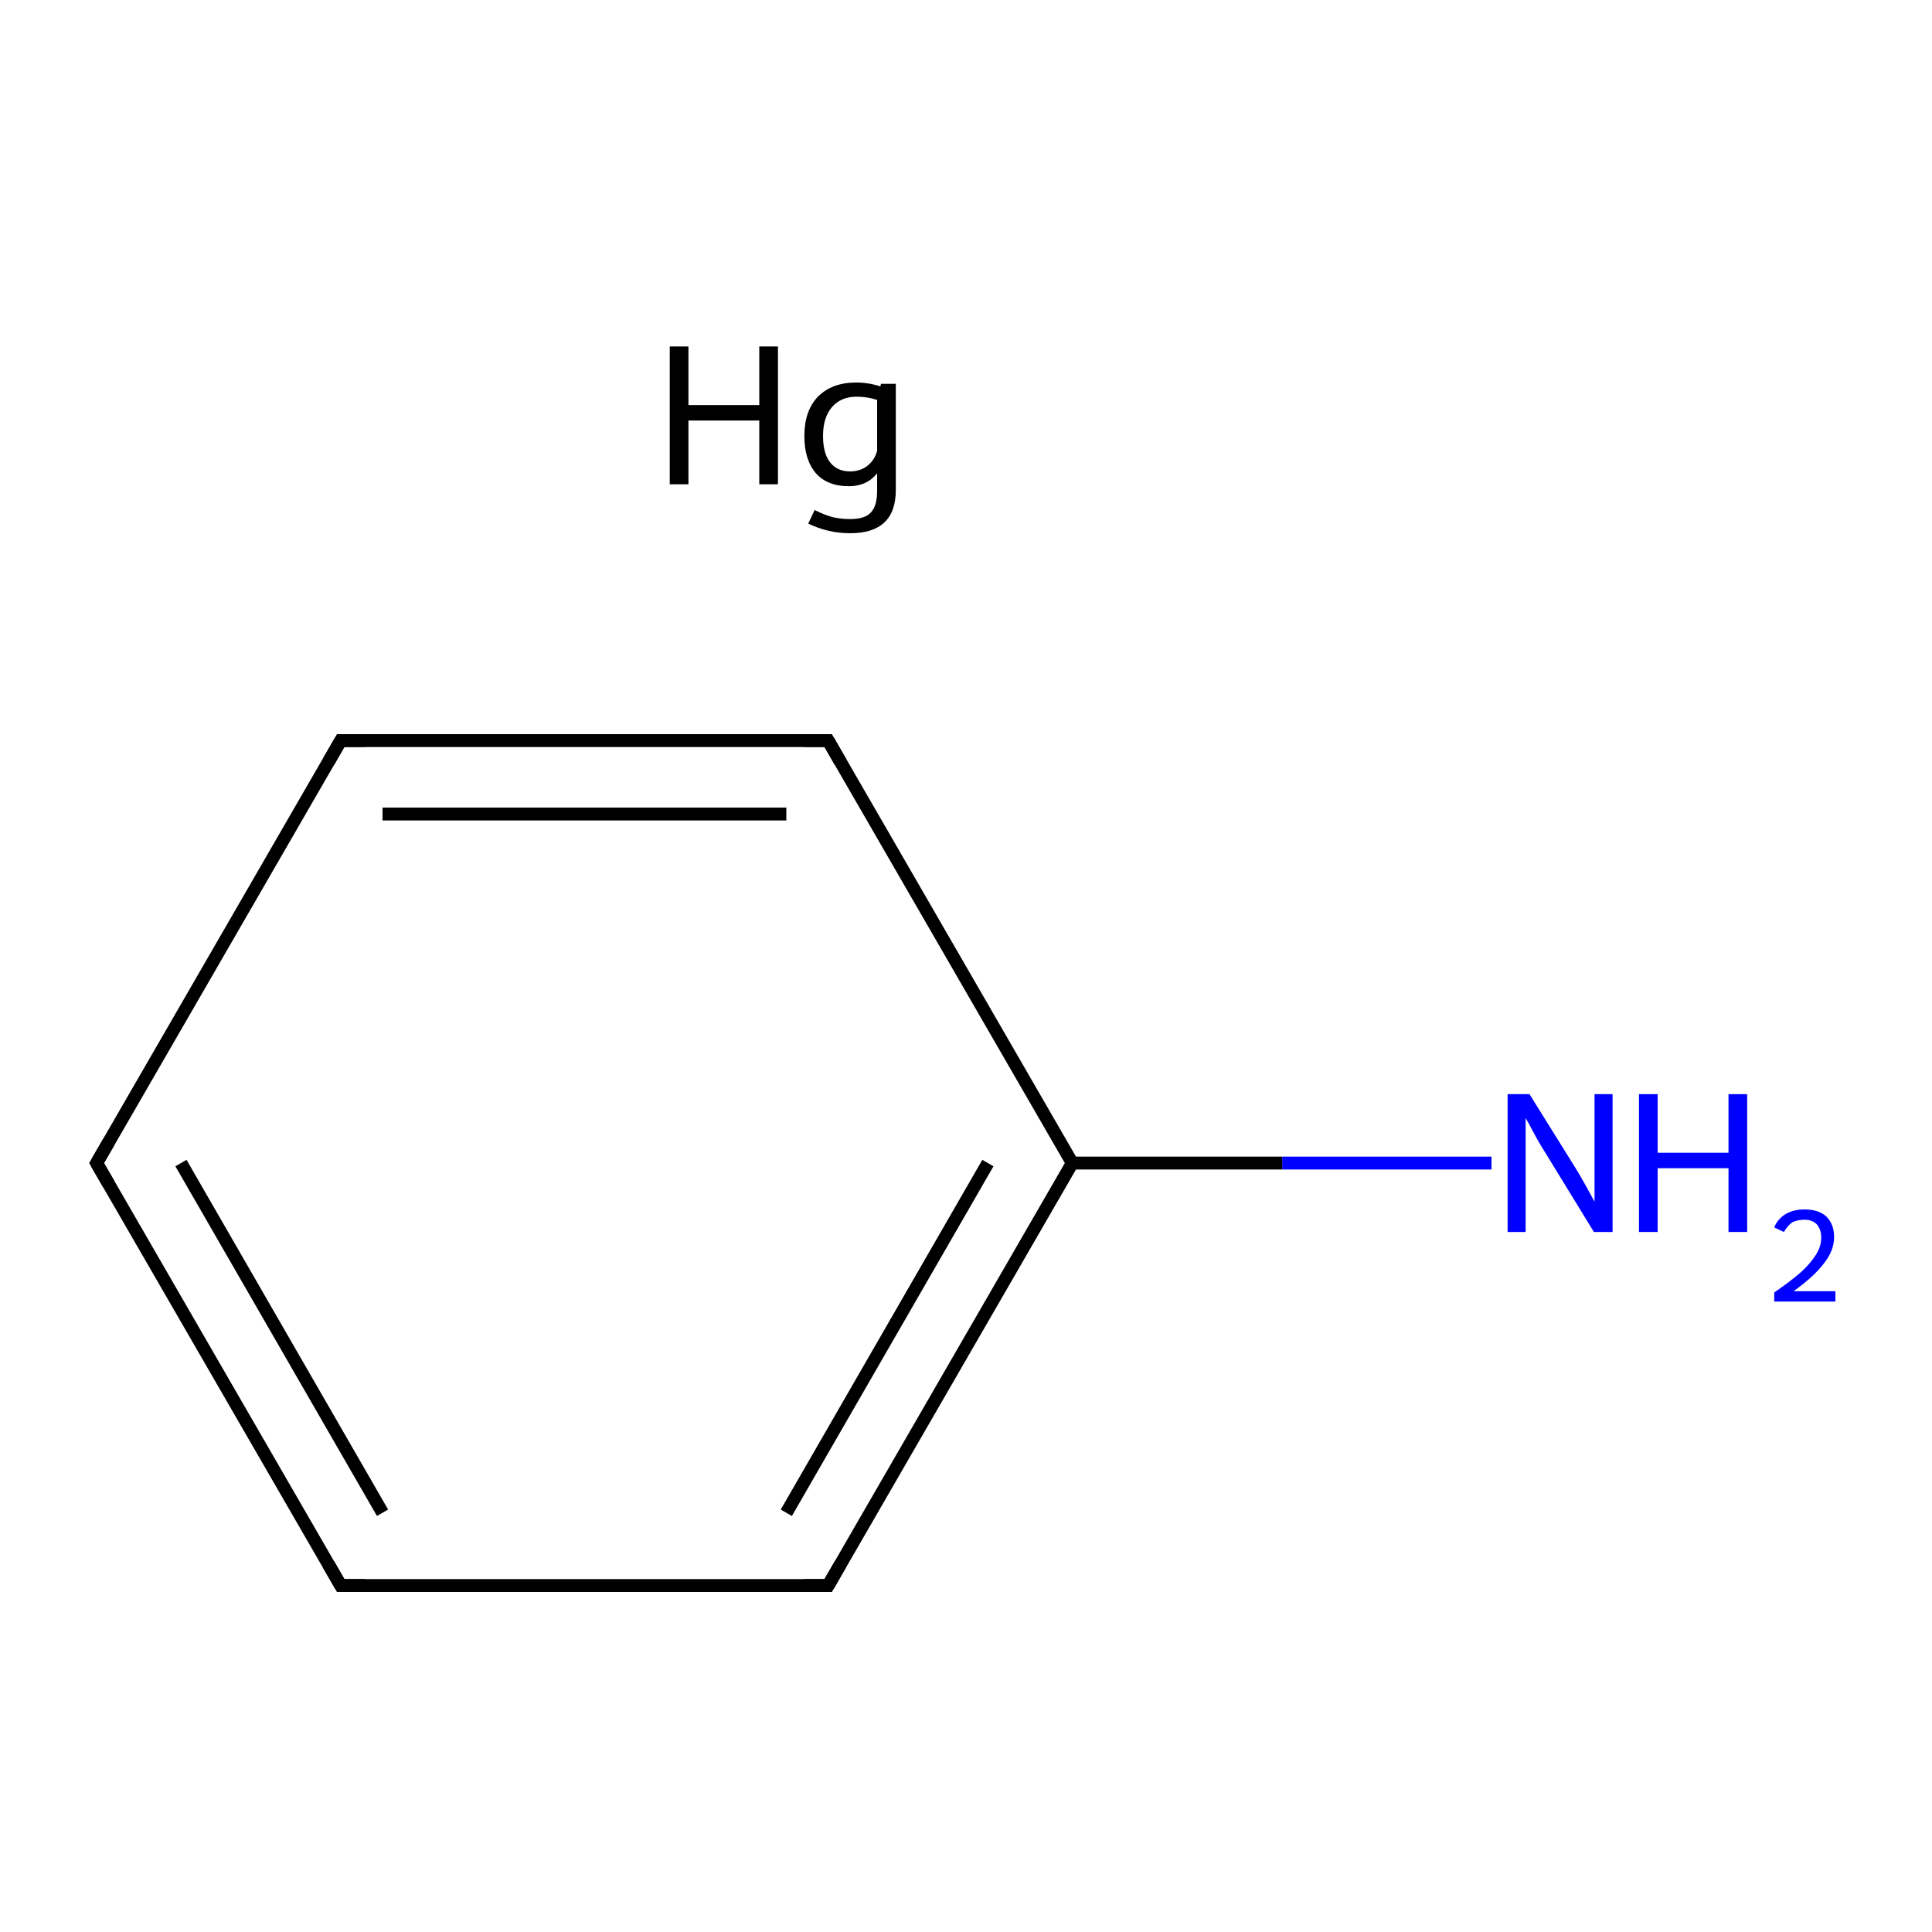 <?xml version='1.0' encoding='iso-8859-1'?>
<svg version='1.1' baseProfile='full'
              xmlns='http://www.w3.org/2000/svg'
                      xmlns:rdkit='http://www.rdkit.org/xml'
                      xmlns:xlink='http://www.w3.org/1999/xlink'
                  xml:space='preserve'
width='300px' height='300px' viewBox='0 0 300 300'>
<!-- END OF HEADER -->
<rect style='opacity:1.0;fill:#FFFFFF;stroke:none' width='300.0' height='300.0' x='0.0' y='0.0'> </rect>
<path class='bond-0 atom-0 atom-1' d='M 231.6,180.6 L 199.1,180.6' style='fill:none;fill-rule:evenodd;stroke:#0000FF;stroke-width:2.0px;stroke-linecap:butt;stroke-linejoin:miter;stroke-opacity:1' />
<path class='bond-0 atom-0 atom-1' d='M 199.1,180.6 L 166.5,180.6' style='fill:none;fill-rule:evenodd;stroke:#000000;stroke-width:2.0px;stroke-linecap:butt;stroke-linejoin:miter;stroke-opacity:1' />
<path class='bond-1 atom-1 atom-2' d='M 166.5,180.6 L 128.6,246.2' style='fill:none;fill-rule:evenodd;stroke:#000000;stroke-width:2.0px;stroke-linecap:butt;stroke-linejoin:miter;stroke-opacity:1' />
<path class='bond-1 atom-1 atom-2' d='M 153.4,180.6 L 122.1,234.9' style='fill:none;fill-rule:evenodd;stroke:#000000;stroke-width:2.0px;stroke-linecap:butt;stroke-linejoin:miter;stroke-opacity:1' />
<path class='bond-2 atom-2 atom-3' d='M 128.6,246.2 L 52.9,246.2' style='fill:none;fill-rule:evenodd;stroke:#000000;stroke-width:2.0px;stroke-linecap:butt;stroke-linejoin:miter;stroke-opacity:1' />
<path class='bond-3 atom-3 atom-4' d='M 52.9,246.2 L 15.0,180.6' style='fill:none;fill-rule:evenodd;stroke:#000000;stroke-width:2.0px;stroke-linecap:butt;stroke-linejoin:miter;stroke-opacity:1' />
<path class='bond-3 atom-3 atom-4' d='M 59.4,234.9 L 28.1,180.6' style='fill:none;fill-rule:evenodd;stroke:#000000;stroke-width:2.0px;stroke-linecap:butt;stroke-linejoin:miter;stroke-opacity:1' />
<path class='bond-4 atom-4 atom-5' d='M 15.0,180.6 L 52.9,115.0' style='fill:none;fill-rule:evenodd;stroke:#000000;stroke-width:2.0px;stroke-linecap:butt;stroke-linejoin:miter;stroke-opacity:1' />
<path class='bond-5 atom-5 atom-6' d='M 52.9,115.0 L 128.6,115.0' style='fill:none;fill-rule:evenodd;stroke:#000000;stroke-width:2.0px;stroke-linecap:butt;stroke-linejoin:miter;stroke-opacity:1' />
<path class='bond-5 atom-5 atom-6' d='M 59.4,126.4 L 122.1,126.4' style='fill:none;fill-rule:evenodd;stroke:#000000;stroke-width:2.0px;stroke-linecap:butt;stroke-linejoin:miter;stroke-opacity:1' />
<path class='bond-6 atom-6 atom-1' d='M 128.6,115.0 L 166.5,180.6' style='fill:none;fill-rule:evenodd;stroke:#000000;stroke-width:2.0px;stroke-linecap:butt;stroke-linejoin:miter;stroke-opacity:1' />
<path d='M 130.5,242.9 L 128.6,246.2 L 124.9,246.2' style='fill:none;stroke:#000000;stroke-width:2.0px;stroke-linecap:butt;stroke-linejoin:miter;stroke-miterlimit:10;stroke-opacity:1;' />
<path d='M 56.7,246.2 L 52.9,246.2 L 51.0,242.9' style='fill:none;stroke:#000000;stroke-width:2.0px;stroke-linecap:butt;stroke-linejoin:miter;stroke-miterlimit:10;stroke-opacity:1;' />
<path d='M 16.9,183.9 L 15.0,180.6 L 16.9,177.3' style='fill:none;stroke:#000000;stroke-width:2.0px;stroke-linecap:butt;stroke-linejoin:miter;stroke-miterlimit:10;stroke-opacity:1;' />
<path d='M 51.0,118.3 L 52.9,115.0 L 56.7,115.0' style='fill:none;stroke:#000000;stroke-width:2.0px;stroke-linecap:butt;stroke-linejoin:miter;stroke-miterlimit:10;stroke-opacity:1;' />
<path d='M 124.9,115.0 L 128.6,115.0 L 130.5,118.3' style='fill:none;stroke:#000000;stroke-width:2.0px;stroke-linecap:butt;stroke-linejoin:miter;stroke-miterlimit:10;stroke-opacity:1;' />
<path class='atom-0' d='M 237.5 169.9
L 244.6 181.3
Q 245.3 182.4, 246.4 184.4
Q 247.5 186.4, 247.6 186.6
L 247.6 169.9
L 250.4 169.9
L 250.4 191.3
L 247.5 191.3
L 239.9 178.9
Q 239.0 177.5, 238.1 175.8
Q 237.2 174.1, 236.9 173.6
L 236.9 191.3
L 234.1 191.3
L 234.1 169.9
L 237.5 169.9
' fill='#0000FF'/>
<path class='atom-0' d='M 254.5 169.9
L 257.4 169.9
L 257.4 179.0
L 268.4 179.0
L 268.4 169.9
L 271.3 169.9
L 271.3 191.3
L 268.4 191.3
L 268.4 181.4
L 257.4 181.4
L 257.4 191.3
L 254.5 191.3
L 254.5 169.9
' fill='#0000FF'/>
<path class='atom-0' d='M 275.5 190.6
Q 276.0 189.3, 277.3 188.5
Q 278.5 187.8, 280.2 187.8
Q 282.4 187.8, 283.6 188.9
Q 284.8 190.1, 284.8 192.1
Q 284.8 194.2, 283.2 196.2
Q 281.7 198.2, 278.5 200.5
L 285.0 200.5
L 285.0 202.1
L 275.5 202.1
L 275.5 200.7
Q 278.1 198.9, 279.7 197.5
Q 281.2 196.1, 282.0 194.8
Q 282.8 193.5, 282.8 192.2
Q 282.8 190.9, 282.1 190.1
Q 281.4 189.4, 280.2 189.4
Q 279.1 189.4, 278.3 189.8
Q 277.6 190.3, 277.0 191.3
L 275.5 190.6
' fill='#0000FF'/>
<path class='atom-7' d='M 104.0 53.8
L 106.9 53.8
L 106.9 62.9
L 117.9 62.9
L 117.9 53.8
L 120.8 53.8
L 120.8 75.2
L 117.9 75.2
L 117.9 65.3
L 106.9 65.3
L 106.9 75.2
L 104.0 75.2
L 104.0 53.8
' fill='#000000'/>
<path class='atom-7' d='M 139.1 59.6
L 139.1 76.1
Q 139.1 82.8, 132.0 82.8
Q 128.6 82.8, 125.5 81.3
L 126.5 79.2
Q 128.1 80.0, 129.3 80.3
Q 130.5 80.6, 132.0 80.6
Q 134.3 80.6, 135.2 79.6
Q 136.2 78.6, 136.2 76.2
L 136.2 73.5
Q 134.6 75.5, 131.8 75.5
Q 128.5 75.5, 126.7 73.5
Q 124.9 71.4, 124.9 67.7
Q 124.9 63.8, 127.0 61.6
Q 129.2 59.4, 132.9 59.4
Q 134.9 59.4, 136.7 60.0
L 136.8 59.6
L 139.1 59.6
M 132.0 73.2
Q 133.5 73.2, 134.6 72.4
Q 135.8 71.5, 136.2 70.0
L 136.2 62.1
Q 134.7 61.6, 133.0 61.6
Q 130.6 61.6, 129.2 63.2
Q 127.8 64.8, 127.8 67.7
Q 127.8 70.4, 128.9 71.8
Q 130.0 73.2, 132.0 73.2
' fill='#000000'/>
</svg>
